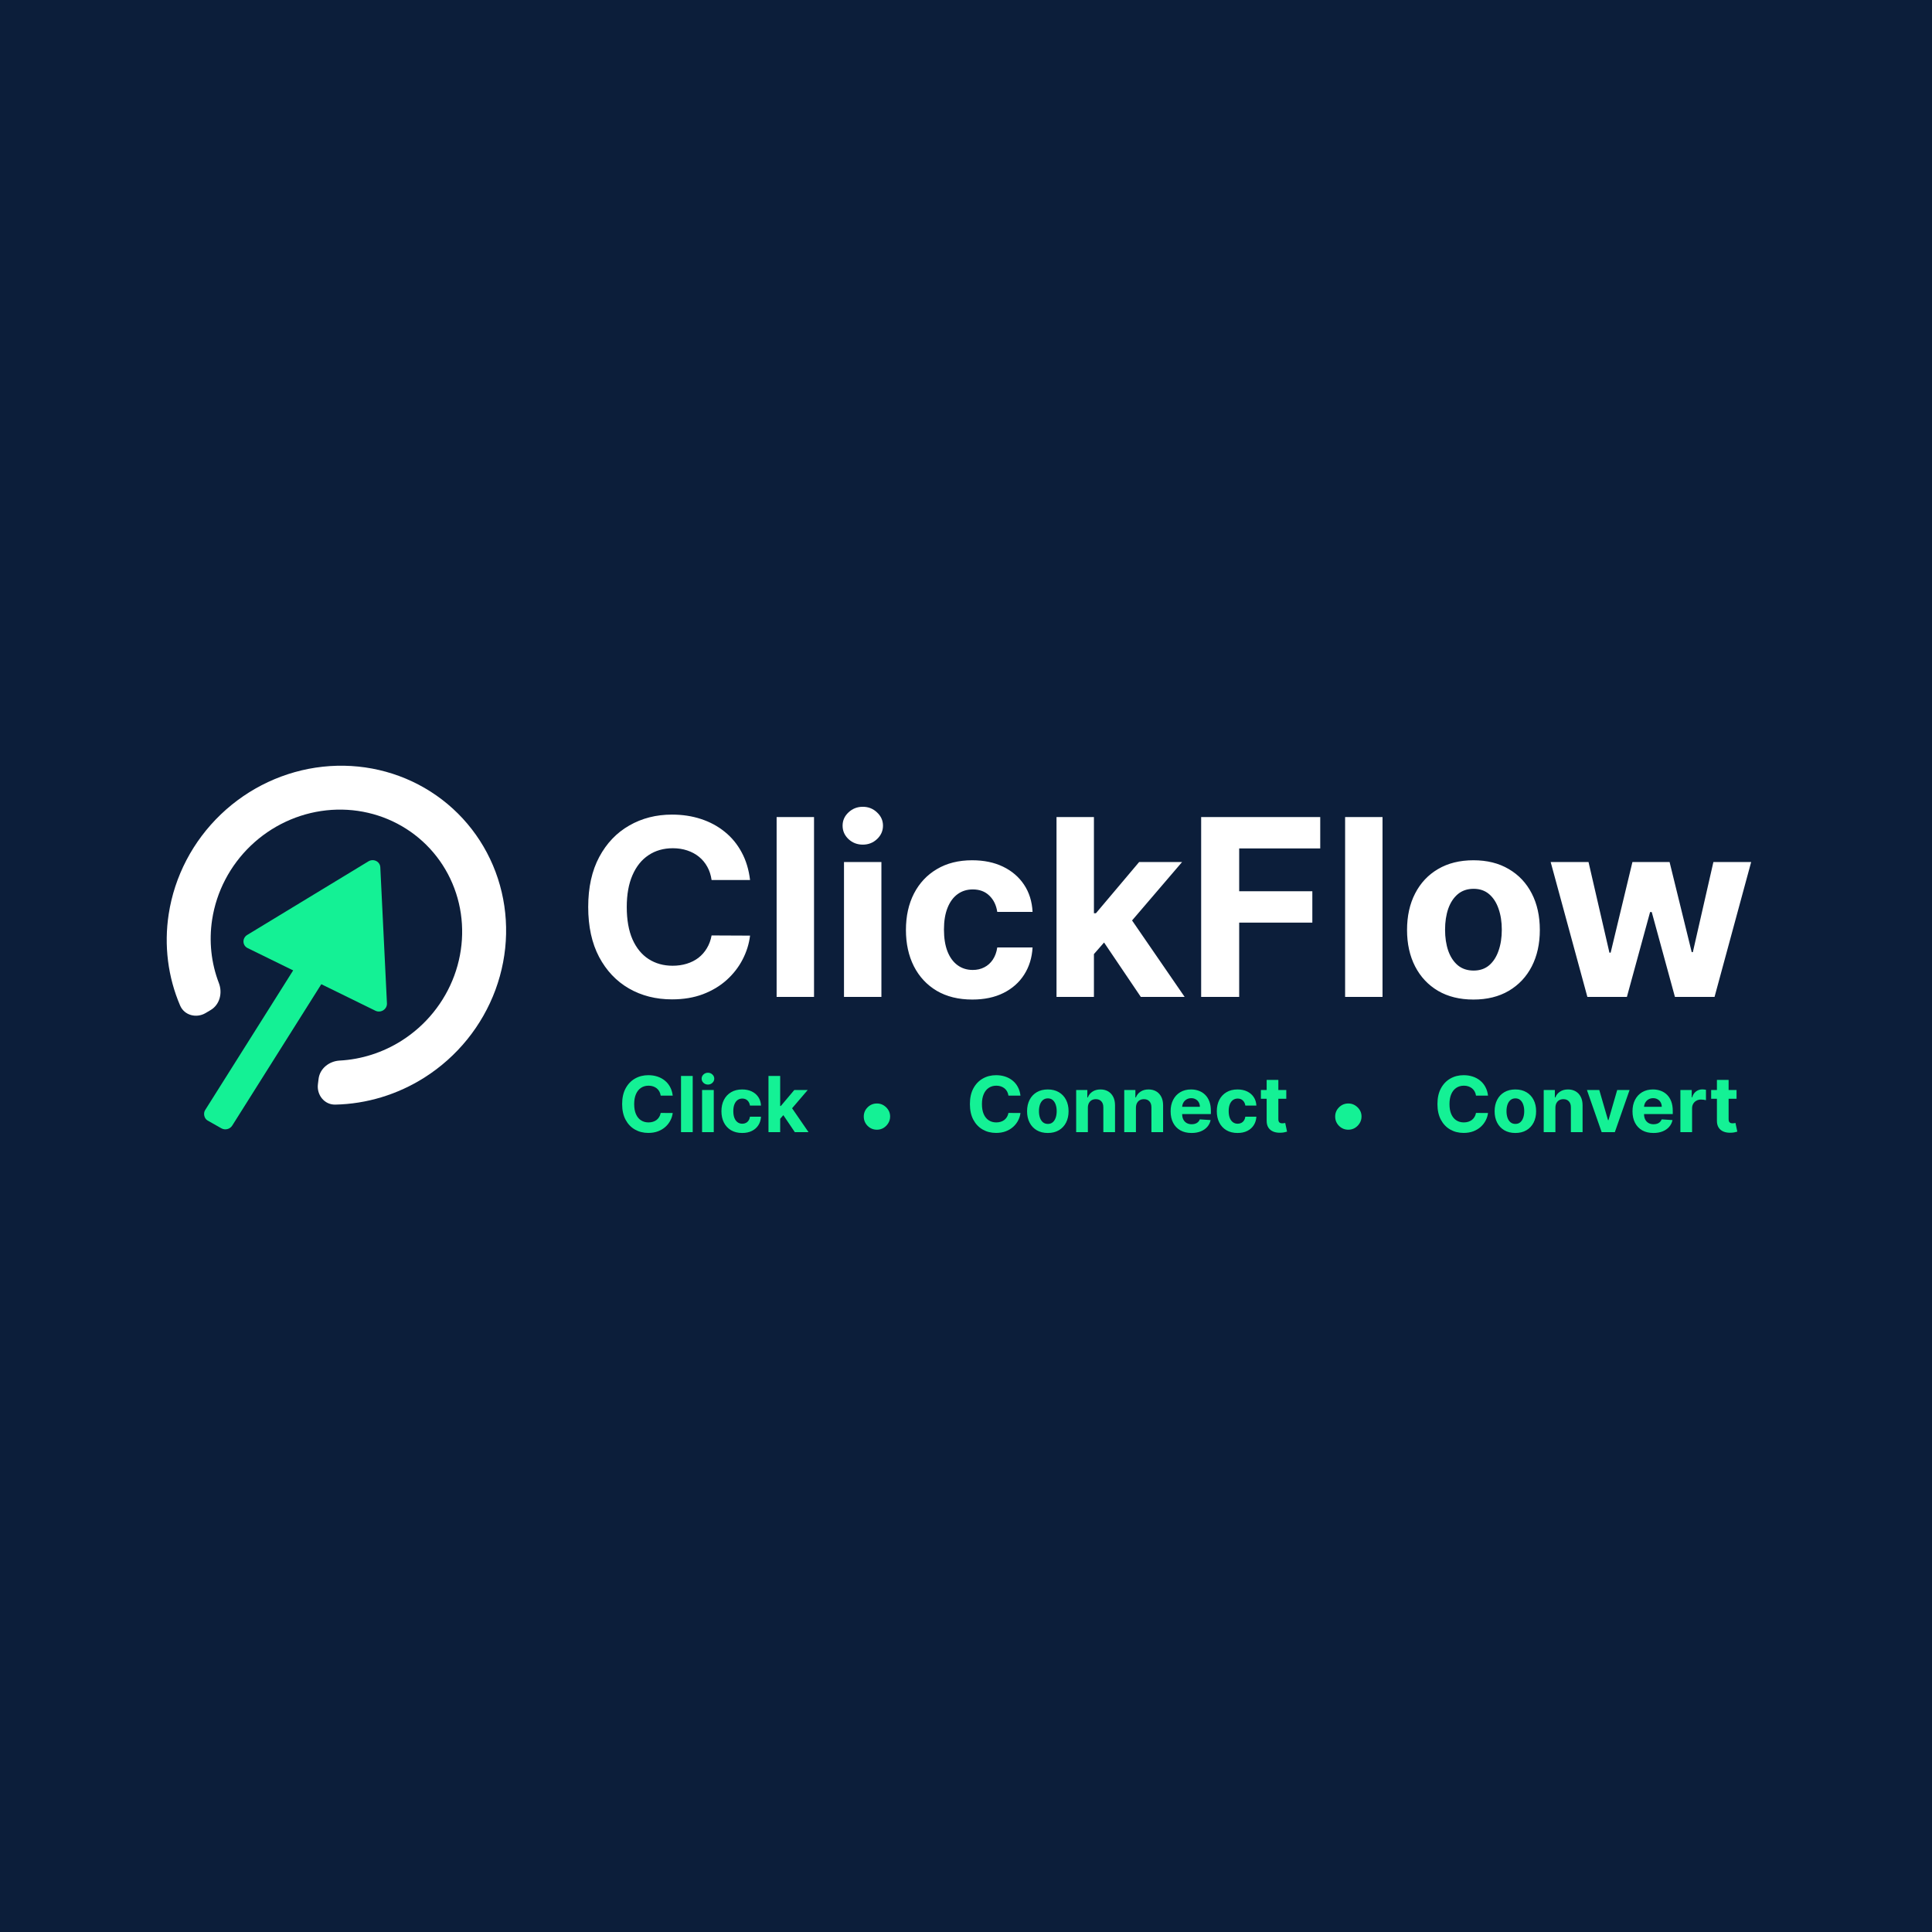 <svg width="500" height="500" viewBox="0 0 500 500" fill="none" xmlns="http://www.w3.org/2000/svg">
<rect width="500" height="500" fill="#0C1E3A"/>
<path d="M53.231 262.165C50.837 263.59 47.711 262.791 46.613 260.231C43.457 252.867 42.416 244.683 43.656 236.586C45.157 226.788 49.913 217.689 57.152 210.763C64.392 203.837 73.692 199.488 83.548 198.421C93.404 197.354 103.239 199.631 111.461 204.883C119.683 210.135 125.811 218.055 128.853 227.362C131.896 236.668 131.674 246.817 128.225 256.164C124.775 265.511 118.299 273.511 109.846 278.868C102.866 283.291 94.875 285.699 86.777 285.873C83.962 285.934 81.93 283.376 82.277 280.582L82.448 279.2C82.782 276.513 85.202 274.621 87.905 274.475C93.543 274.172 99.076 272.409 103.945 269.324C110.209 265.355 115.007 259.427 117.563 252.501C120.119 245.575 120.283 238.056 118.029 231.16C115.775 224.264 111.234 218.396 105.142 214.504C99.049 210.612 91.762 208.925 84.459 209.716C77.156 210.507 70.265 213.729 64.901 218.861C59.536 223.993 56.013 230.735 54.901 237.995C54.043 243.595 54.658 249.25 56.645 254.416C57.628 256.97 56.881 259.992 54.529 261.392L53.231 262.165Z" fill="white"/>
<path d="M95.337 222.923C96.657 222.122 98.35 222.952 98.423 224.436L100.142 259.676C100.216 261.196 98.544 262.256 97.15 261.573L64.087 245.364C62.694 244.681 62.641 242.775 63.993 241.954L95.337 222.923Z" fill="#14F195"/>
<rect width="8.081" height="49.239" rx="2" transform="matrix(0.87 0.492 -0.533 0.846 78.249 247.361)" fill="#14F195"/>
<path d="M194.114 227.75H184.159C183.977 226.462 183.606 225.318 183.045 224.318C182.485 223.303 181.765 222.439 180.886 221.727C180.008 221.015 178.992 220.47 177.841 220.091C176.705 219.712 175.47 219.523 174.136 219.523C171.727 219.523 169.629 220.121 167.841 221.318C166.053 222.5 164.667 224.227 163.682 226.5C162.697 228.758 162.205 231.5 162.205 234.727C162.205 238.045 162.697 240.833 163.682 243.091C164.682 245.348 166.076 247.053 167.864 248.205C169.652 249.356 171.72 249.932 174.068 249.932C175.386 249.932 176.606 249.758 177.727 249.409C178.864 249.061 179.871 248.553 180.75 247.886C181.629 247.205 182.356 246.379 182.932 245.409C183.523 244.439 183.932 243.333 184.159 242.091L194.114 242.136C193.856 244.273 193.212 246.333 192.182 248.318C191.167 250.288 189.795 252.053 188.068 253.614C186.356 255.159 184.311 256.386 181.932 257.295C179.568 258.189 176.894 258.636 173.909 258.636C169.758 258.636 166.045 257.697 162.773 255.818C159.515 253.939 156.939 251.22 155.045 247.659C153.167 244.098 152.227 239.788 152.227 234.727C152.227 229.652 153.182 225.333 155.091 221.773C157 218.212 159.591 215.5 162.864 213.636C166.136 211.758 169.818 210.818 173.909 210.818C176.606 210.818 179.106 211.197 181.409 211.955C183.727 212.712 185.78 213.818 187.568 215.273C189.356 216.712 190.811 218.477 191.932 220.568C193.068 222.659 193.795 225.053 194.114 227.75ZM210.67 211.455V258H200.989V211.455H210.67ZM218.426 258V223.091H228.108V258H218.426ZM223.29 218.591C221.85 218.591 220.616 218.114 219.585 217.159C218.57 216.189 218.062 215.03 218.062 213.682C218.062 212.348 218.57 211.205 219.585 210.25C220.616 209.28 221.85 208.795 223.29 208.795C224.729 208.795 225.956 209.28 226.972 210.25C228.002 211.205 228.517 212.348 228.517 213.682C228.517 215.03 228.002 216.189 226.972 217.159C225.956 218.114 224.729 218.591 223.29 218.591ZM251.636 258.682C248.061 258.682 244.985 257.924 242.409 256.409C239.848 254.879 237.879 252.758 236.5 250.045C235.136 247.333 234.455 244.212 234.455 240.682C234.455 237.106 235.144 233.97 236.523 231.273C237.917 228.561 239.894 226.447 242.455 224.932C245.015 223.402 248.061 222.636 251.591 222.636C254.636 222.636 257.303 223.189 259.591 224.295C261.879 225.402 263.689 226.955 265.023 228.955C266.356 230.955 267.091 233.303 267.227 236H258.091C257.833 234.258 257.152 232.856 256.045 231.795C254.955 230.72 253.523 230.182 251.75 230.182C250.25 230.182 248.939 230.591 247.818 231.409C246.712 232.212 245.848 233.386 245.227 234.932C244.606 236.477 244.295 238.348 244.295 240.545C244.295 242.773 244.598 244.667 245.205 246.227C245.826 247.788 246.697 248.977 247.818 249.795C248.939 250.614 250.25 251.023 251.75 251.023C252.856 251.023 253.848 250.795 254.727 250.341C255.621 249.886 256.356 249.227 256.932 248.364C257.523 247.485 257.909 246.432 258.091 245.205H267.227C267.076 247.871 266.348 250.22 265.045 252.25C263.758 254.265 261.977 255.841 259.705 256.977C257.432 258.114 254.742 258.682 251.636 258.682ZM282.199 247.955L282.222 236.341H283.631L294.812 223.091H305.926L290.903 240.636H288.608L282.199 247.955ZM273.426 258V211.455H283.108V258H273.426ZM295.244 258L284.972 242.795L291.426 235.955L306.585 258H295.244ZM310.858 258V211.455H341.676V219.568H320.699V230.659H339.631V238.773H320.699V258H310.858ZM357.795 211.455V258H348.114V211.455H357.795ZM381.324 258.682C377.794 258.682 374.741 257.932 372.165 256.432C369.604 254.917 367.627 252.811 366.233 250.114C364.839 247.402 364.142 244.258 364.142 240.682C364.142 237.076 364.839 233.924 366.233 231.227C367.627 228.515 369.604 226.409 372.165 224.909C374.741 223.394 377.794 222.636 381.324 222.636C384.854 222.636 387.9 223.394 390.46 224.909C393.036 226.409 395.021 228.515 396.415 231.227C397.809 233.924 398.506 237.076 398.506 240.682C398.506 244.258 397.809 247.402 396.415 250.114C395.021 252.811 393.036 254.917 390.46 256.432C387.9 257.932 384.854 258.682 381.324 258.682ZM381.369 251.182C382.975 251.182 384.316 250.727 385.392 249.818C386.468 248.894 387.278 247.636 387.824 246.045C388.384 244.455 388.665 242.644 388.665 240.614C388.665 238.583 388.384 236.773 387.824 235.182C387.278 233.591 386.468 232.333 385.392 231.409C384.316 230.485 382.975 230.023 381.369 230.023C379.748 230.023 378.384 230.485 377.278 231.409C376.188 232.333 375.362 233.591 374.801 235.182C374.256 236.773 373.983 238.583 373.983 240.614C373.983 242.644 374.256 244.455 374.801 246.045C375.362 247.636 376.188 248.894 377.278 249.818C378.384 250.727 379.748 251.182 381.369 251.182ZM410.812 258L401.312 223.091H411.108L416.517 246.545H416.835L422.472 223.091H432.085L437.812 246.409H438.108L443.426 223.091H453.199L443.722 258H433.472L427.472 236.045H427.04L421.04 258H410.812Z" fill="white"/>
<path d="M174.098 283.547H170.987C170.93 283.144 170.814 282.787 170.639 282.474C170.464 282.157 170.239 281.887 169.964 281.665C169.69 281.442 169.373 281.272 169.013 281.153C168.658 281.035 168.272 280.976 167.855 280.976C167.102 280.976 166.446 281.163 165.888 281.537C165.329 281.906 164.896 282.446 164.588 283.156C164.28 283.862 164.126 284.719 164.126 285.727C164.126 286.764 164.28 287.635 164.588 288.341C164.901 289.046 165.336 289.579 165.895 289.939C166.454 290.299 167.1 290.479 167.834 290.479C168.246 290.479 168.627 290.424 168.977 290.315C169.332 290.206 169.647 290.048 169.922 289.839C170.196 289.626 170.424 289.368 170.604 289.065C170.788 288.762 170.916 288.417 170.987 288.028L174.098 288.043C174.018 288.71 173.816 289.354 173.494 289.974C173.177 290.59 172.749 291.142 172.209 291.629C171.674 292.112 171.035 292.496 170.291 292.78C169.553 293.059 168.717 293.199 167.784 293.199C166.487 293.199 165.327 292.905 164.304 292.318C163.286 291.731 162.481 290.881 161.889 289.768C161.302 288.656 161.009 287.309 161.009 285.727C161.009 284.141 161.307 282.792 161.903 281.679C162.5 280.566 163.31 279.719 164.332 279.136C165.355 278.549 166.506 278.256 167.784 278.256C168.627 278.256 169.408 278.374 170.128 278.611C170.852 278.848 171.494 279.193 172.053 279.648C172.611 280.098 173.066 280.649 173.416 281.303C173.771 281.956 173.999 282.704 174.098 283.547ZM179.272 278.455V293H176.246V278.455H179.272ZM181.696 293V282.091H184.721V293H181.696ZM183.216 280.685C182.766 280.685 182.38 280.536 182.058 280.237C181.741 279.934 181.582 279.572 181.582 279.151C181.582 278.734 181.741 278.376 182.058 278.078C182.38 277.775 182.766 277.624 183.216 277.624C183.665 277.624 184.049 277.775 184.366 278.078C184.688 278.376 184.849 278.734 184.849 279.151C184.849 279.572 184.688 279.934 184.366 280.237C184.049 280.536 183.665 280.685 183.216 280.685ZM192.074 293.213C190.956 293.213 189.995 292.976 189.19 292.503C188.39 292.025 187.775 291.362 187.344 290.514C186.918 289.667 186.705 288.691 186.705 287.588C186.705 286.471 186.92 285.491 187.351 284.648C187.786 283.8 188.404 283.14 189.205 282.666C190.005 282.188 190.956 281.949 192.06 281.949C193.011 281.949 193.845 282.122 194.56 282.467C195.275 282.813 195.84 283.298 196.257 283.923C196.674 284.548 196.903 285.282 196.946 286.125H194.091C194.01 285.58 193.797 285.143 193.452 284.811C193.111 284.475 192.663 284.307 192.109 284.307C191.641 284.307 191.231 284.435 190.881 284.69C190.535 284.941 190.265 285.308 190.071 285.791C189.877 286.274 189.78 286.859 189.78 287.545C189.78 288.241 189.875 288.833 190.064 289.321C190.258 289.809 190.53 290.18 190.881 290.436C191.231 290.692 191.641 290.82 192.109 290.82C192.455 290.82 192.765 290.749 193.04 290.607C193.319 290.464 193.549 290.259 193.729 289.989C193.913 289.714 194.034 289.385 194.091 289.001H196.946C196.899 289.835 196.671 290.569 196.264 291.203C195.862 291.833 195.305 292.325 194.595 292.68C193.885 293.036 193.045 293.213 192.074 293.213ZM201.625 289.861L201.632 286.232H202.072L205.566 282.091H209.039L204.345 287.574H203.627L201.625 289.861ZM198.883 293V278.455H201.909V293H198.883ZM205.701 293L202.491 288.249L204.508 286.111L209.245 293H205.701Z" fill="#14F195"/>
<path d="M264.098 283.547H260.987C260.93 283.144 260.814 282.787 260.639 282.474C260.464 282.157 260.239 281.887 259.964 281.665C259.69 281.442 259.373 281.272 259.013 281.153C258.658 281.035 258.272 280.976 257.855 280.976C257.102 280.976 256.446 281.163 255.888 281.537C255.329 281.906 254.896 282.446 254.588 283.156C254.28 283.862 254.126 284.719 254.126 285.727C254.126 286.764 254.28 287.635 254.588 288.341C254.901 289.046 255.336 289.579 255.895 289.939C256.454 290.299 257.1 290.479 257.834 290.479C258.246 290.479 258.627 290.424 258.977 290.315C259.332 290.206 259.647 290.048 259.922 289.839C260.196 289.626 260.424 289.368 260.604 289.065C260.788 288.762 260.916 288.417 260.987 288.028L264.098 288.043C264.018 288.71 263.816 289.354 263.494 289.974C263.177 290.59 262.749 291.142 262.209 291.629C261.674 292.112 261.035 292.496 260.291 292.78C259.553 293.059 258.717 293.199 257.784 293.199C256.487 293.199 255.327 292.905 254.304 292.318C253.286 291.731 252.481 290.881 251.889 289.768C251.302 288.656 251.009 287.309 251.009 285.727C251.009 284.141 251.307 282.792 251.903 281.679C252.5 280.566 253.31 279.719 254.332 279.136C255.355 278.549 256.506 278.256 257.784 278.256C258.627 278.256 259.408 278.374 260.128 278.611C260.852 278.848 261.494 279.193 262.053 279.648C262.611 280.098 263.066 280.649 263.416 281.303C263.771 281.956 263.999 282.704 264.098 283.547ZM271.175 293.213C270.072 293.213 269.118 292.979 268.313 292.51C267.513 292.036 266.895 291.378 266.46 290.536C266.024 289.688 265.806 288.705 265.806 287.588C265.806 286.461 266.024 285.476 266.46 284.634C266.895 283.786 267.513 283.128 268.313 282.659C269.118 282.186 270.072 281.949 271.175 281.949C272.279 281.949 273.23 282.186 274.031 282.659C274.835 283.128 275.456 283.786 275.891 284.634C276.327 285.476 276.545 286.461 276.545 287.588C276.545 288.705 276.327 289.688 275.891 290.536C275.456 291.378 274.835 292.036 274.031 292.51C273.23 292.979 272.279 293.213 271.175 293.213ZM271.19 290.869C271.692 290.869 272.111 290.727 272.447 290.443C272.783 290.154 273.036 289.761 273.207 289.264C273.382 288.767 273.469 288.201 273.469 287.567C273.469 286.932 273.382 286.366 273.207 285.869C273.036 285.372 272.783 284.979 272.447 284.69C272.111 284.402 271.692 284.257 271.19 284.257C270.683 284.257 270.257 284.402 269.911 284.69C269.57 284.979 269.312 285.372 269.137 285.869C268.967 286.366 268.881 286.932 268.881 287.567C268.881 288.201 268.967 288.767 269.137 289.264C269.312 289.761 269.57 290.154 269.911 290.443C270.257 290.727 270.683 290.869 271.19 290.869ZM281.538 286.693V293H278.512V282.091H281.396V284.016H281.523C281.765 283.381 282.17 282.879 282.738 282.51C283.306 282.136 283.995 281.949 284.805 281.949C285.562 281.949 286.223 282.115 286.786 282.446C287.35 282.777 287.788 283.251 288.1 283.866C288.413 284.477 288.569 285.206 288.569 286.054V293H285.543V286.594C285.548 285.926 285.378 285.405 285.032 285.031C284.686 284.652 284.21 284.463 283.604 284.463C283.197 284.463 282.837 284.551 282.525 284.726C282.217 284.901 281.976 285.157 281.8 285.493C281.63 285.824 281.542 286.224 281.538 286.693ZM293.979 286.693V293H290.953V282.091H293.837V284.016H293.965C294.206 283.381 294.611 282.879 295.179 282.51C295.748 282.136 296.436 281.949 297.246 281.949C298.004 281.949 298.664 282.115 299.228 282.446C299.791 282.777 300.229 283.251 300.542 283.866C300.854 284.477 301.01 285.206 301.01 286.054V293H297.985V286.594C297.989 285.926 297.819 285.405 297.473 285.031C297.128 284.652 296.652 284.463 296.046 284.463C295.639 284.463 295.279 284.551 294.966 284.726C294.658 284.901 294.417 285.157 294.242 285.493C294.071 285.824 293.984 286.224 293.979 286.693ZM308.366 293.213C307.244 293.213 306.278 292.986 305.469 292.531C304.664 292.072 304.044 291.423 303.608 290.585C303.172 289.742 302.955 288.746 302.955 287.595C302.955 286.473 303.172 285.488 303.608 284.641C304.044 283.793 304.657 283.133 305.447 282.659C306.243 282.186 307.176 281.949 308.246 281.949C308.965 281.949 309.635 282.065 310.256 282.297C310.881 282.524 311.425 282.867 311.889 283.327C312.358 283.786 312.723 284.364 312.983 285.06C313.243 285.751 313.374 286.561 313.374 287.489V288.32H304.162V286.445H310.526C310.526 286.009 310.431 285.623 310.241 285.287C310.052 284.951 309.789 284.688 309.453 284.499C309.122 284.304 308.736 284.207 308.295 284.207C307.836 284.207 307.429 284.314 307.074 284.527C306.723 284.735 306.449 285.017 306.25 285.372C306.051 285.723 305.949 286.113 305.945 286.544V288.327C305.945 288.866 306.044 289.333 306.243 289.726C306.446 290.119 306.733 290.422 307.102 290.635C307.472 290.848 307.91 290.955 308.416 290.955C308.752 290.955 309.06 290.907 309.339 290.812C309.619 290.718 309.858 290.576 310.057 290.386C310.256 290.197 310.407 289.965 310.511 289.69L313.31 289.875C313.168 290.547 312.876 291.134 312.436 291.636C312 292.134 311.437 292.522 310.746 292.801C310.059 293.076 309.266 293.213 308.366 293.213ZM320.277 293.213C319.16 293.213 318.198 292.976 317.393 292.503C316.593 292.025 315.978 291.362 315.547 290.514C315.121 289.667 314.908 288.691 314.908 287.588C314.908 286.471 315.123 285.491 315.554 284.648C315.99 283.8 316.607 283.14 317.408 282.666C318.208 282.188 319.16 281.949 320.263 281.949C321.214 281.949 322.048 282.122 322.763 282.467C323.478 282.813 324.044 283.298 324.46 283.923C324.877 284.548 325.107 285.282 325.149 286.125H322.294C322.214 285.58 322 285.143 321.655 284.811C321.314 284.475 320.866 284.307 320.312 284.307C319.844 284.307 319.434 284.435 319.084 284.69C318.738 284.941 318.468 285.308 318.274 285.791C318.08 286.274 317.983 286.859 317.983 287.545C317.983 288.241 318.078 288.833 318.267 289.321C318.461 289.809 318.733 290.18 319.084 290.436C319.434 290.692 319.844 290.82 320.312 290.82C320.658 290.82 320.968 290.749 321.243 290.607C321.522 290.464 321.752 290.259 321.932 289.989C322.116 289.714 322.237 289.385 322.294 289.001H325.149C325.102 289.835 324.875 290.569 324.467 291.203C324.065 291.833 323.509 292.325 322.798 292.68C322.088 293.036 321.248 293.213 320.277 293.213ZM332.889 282.091V284.364H326.319V282.091H332.889ZM327.811 279.477H330.836V289.648C330.836 289.927 330.879 290.145 330.964 290.301C331.049 290.453 331.168 290.559 331.319 290.621C331.475 290.682 331.655 290.713 331.859 290.713C332.001 290.713 332.143 290.701 332.285 290.678C332.427 290.649 332.536 290.628 332.612 290.614L333.088 292.865C332.936 292.912 332.723 292.967 332.449 293.028C332.174 293.095 331.84 293.135 331.447 293.149C330.718 293.178 330.079 293.08 329.529 292.858C328.985 292.635 328.561 292.29 328.258 291.821C327.955 291.352 327.806 290.76 327.811 290.045V279.477Z" fill="#14F195"/>
<path d="M385.098 283.547H381.987C381.93 283.144 381.814 282.787 381.639 282.474C381.464 282.157 381.239 281.887 380.964 281.665C380.69 281.442 380.373 281.272 380.013 281.153C379.658 281.035 379.272 280.976 378.855 280.976C378.102 280.976 377.446 281.163 376.888 281.537C376.329 281.906 375.896 282.446 375.588 283.156C375.28 283.862 375.126 284.719 375.126 285.727C375.126 286.764 375.28 287.635 375.588 288.341C375.901 289.046 376.336 289.579 376.895 289.939C377.454 290.299 378.1 290.479 378.834 290.479C379.246 290.479 379.627 290.424 379.977 290.315C380.332 290.206 380.647 290.048 380.922 289.839C381.196 289.626 381.424 289.368 381.604 289.065C381.788 288.762 381.916 288.417 381.987 288.028L385.098 288.043C385.018 288.71 384.816 289.354 384.494 289.974C384.177 290.59 383.749 291.142 383.209 291.629C382.674 292.112 382.035 292.496 381.291 292.78C380.553 293.059 379.717 293.199 378.784 293.199C377.487 293.199 376.327 292.905 375.304 292.318C374.286 291.731 373.481 290.881 372.889 289.768C372.302 288.656 372.009 287.309 372.009 285.727C372.009 284.141 372.307 282.792 372.903 281.679C373.5 280.566 374.31 279.719 375.332 279.136C376.355 278.549 377.506 278.256 378.784 278.256C379.627 278.256 380.408 278.374 381.128 278.611C381.852 278.848 382.494 279.193 383.053 279.648C383.611 280.098 384.066 280.649 384.416 281.303C384.771 281.956 384.999 282.704 385.098 283.547ZM392.175 293.213C391.072 293.213 390.118 292.979 389.313 292.51C388.513 292.036 387.895 291.378 387.46 290.536C387.024 289.688 386.806 288.705 386.806 287.588C386.806 286.461 387.024 285.476 387.46 284.634C387.895 283.786 388.513 283.128 389.313 282.659C390.118 282.186 391.072 281.949 392.175 281.949C393.279 281.949 394.23 282.186 395.031 282.659C395.835 283.128 396.456 283.786 396.891 284.634C397.327 285.476 397.545 286.461 397.545 287.588C397.545 288.705 397.327 289.688 396.891 290.536C396.456 291.378 395.835 292.036 395.031 292.51C394.23 292.979 393.279 293.213 392.175 293.213ZM392.19 290.869C392.692 290.869 393.111 290.727 393.447 290.443C393.783 290.154 394.036 289.761 394.207 289.264C394.382 288.767 394.469 288.201 394.469 287.567C394.469 286.932 394.382 286.366 394.207 285.869C394.036 285.372 393.783 284.979 393.447 284.69C393.111 284.402 392.692 284.257 392.19 284.257C391.683 284.257 391.257 284.402 390.911 284.69C390.57 284.979 390.312 285.372 390.137 285.869C389.967 286.366 389.881 286.932 389.881 287.567C389.881 288.201 389.967 288.767 390.137 289.264C390.312 289.761 390.57 290.154 390.911 290.443C391.257 290.727 391.683 290.869 392.19 290.869ZM402.538 286.693V293H399.512V282.091H402.396V284.016H402.523C402.765 283.381 403.17 282.879 403.738 282.51C404.306 282.136 404.995 281.949 405.805 281.949C406.562 281.949 407.223 282.115 407.786 282.446C408.35 282.777 408.788 283.251 409.1 283.866C409.413 284.477 409.569 285.206 409.569 286.054V293H406.543V286.594C406.548 285.926 406.378 285.405 406.032 285.031C405.686 284.652 405.21 284.463 404.604 284.463C404.197 284.463 403.837 284.551 403.525 284.726C403.217 284.901 402.976 285.157 402.8 285.493C402.63 285.824 402.542 286.224 402.538 286.693ZM421.733 282.091L417.919 293H414.51L410.696 282.091H413.892L416.158 289.896H416.272L418.53 282.091H421.733ZM427.902 293.213C426.779 293.213 425.814 292.986 425.004 292.531C424.199 292.072 423.579 291.423 423.143 290.585C422.708 289.742 422.49 288.746 422.49 287.595C422.49 286.473 422.708 285.488 423.143 284.641C423.579 283.793 424.192 283.133 424.983 282.659C425.778 282.186 426.711 281.949 427.781 281.949C428.501 281.949 429.171 282.065 429.791 282.297C430.416 282.524 430.96 282.867 431.424 283.327C431.893 283.786 432.258 284.364 432.518 285.06C432.779 285.751 432.909 286.561 432.909 287.489V288.32H423.697V286.445H430.061C430.061 286.009 429.966 285.623 429.777 285.287C429.587 284.951 429.324 284.688 428.988 284.499C428.657 284.304 428.271 284.207 427.831 284.207C427.371 284.207 426.964 284.314 426.609 284.527C426.259 284.735 425.984 285.017 425.785 285.372C425.586 285.723 425.484 286.113 425.48 286.544V288.327C425.48 288.866 425.579 289.333 425.778 289.726C425.982 290.119 426.268 290.422 426.637 290.635C427.007 290.848 427.445 290.955 427.951 290.955C428.288 290.955 428.595 290.907 428.875 290.812C429.154 290.718 429.393 290.576 429.592 290.386C429.791 290.197 429.942 289.965 430.047 289.69L432.845 289.875C432.703 290.547 432.412 291.134 431.971 291.636C431.536 292.134 430.972 292.522 430.281 292.801C429.594 293.076 428.801 293.213 427.902 293.213ZM434.883 293V282.091H437.816V283.994H437.93C438.129 283.317 438.463 282.806 438.931 282.46C439.4 282.11 439.94 281.935 440.551 281.935C440.702 281.935 440.866 281.944 441.041 281.963C441.216 281.982 441.37 282.008 441.502 282.041V284.726C441.36 284.683 441.164 284.645 440.913 284.612C440.662 284.579 440.432 284.562 440.224 284.562C439.779 284.562 439.381 284.66 439.031 284.854C438.685 285.043 438.411 285.308 438.207 285.649C438.008 285.99 437.909 286.383 437.909 286.828V293H434.883ZM449.416 282.091V284.364H442.847V282.091H449.416ZM444.338 279.477H447.364V289.648C447.364 289.927 447.406 290.145 447.491 290.301C447.577 290.453 447.695 290.559 447.847 290.621C448.003 290.682 448.183 290.713 448.386 290.713C448.528 290.713 448.67 290.701 448.812 290.678C448.955 290.649 449.063 290.628 449.139 290.614L449.615 292.865C449.464 292.912 449.25 292.967 448.976 293.028C448.701 293.095 448.367 293.135 447.974 293.149C447.245 293.178 446.606 293.08 446.057 292.858C445.512 292.635 445.089 292.29 444.786 291.821C444.482 291.352 444.333 290.76 444.338 290.045V279.477Z" fill="#14F195"/>
<path d="M226.952 292.369C226.014 292.369 225.209 292.038 224.537 291.375C223.874 290.703 223.543 289.898 223.543 288.96C223.543 288.032 223.874 287.237 224.537 286.574C225.209 285.911 226.014 285.58 226.952 285.58C227.861 285.58 228.656 285.911 229.338 286.574C230.02 287.237 230.361 288.032 230.361 288.96C230.361 289.585 230.2 290.158 229.878 290.679C229.565 291.19 229.153 291.602 228.642 291.915C228.131 292.218 227.567 292.369 226.952 292.369Z" fill="#14F195"/>
<path d="M348.952 292.369C348.014 292.369 347.209 292.038 346.537 291.375C345.874 290.703 345.543 289.898 345.543 288.96C345.543 288.032 345.874 287.237 346.537 286.574C347.209 285.911 348.014 285.58 348.952 285.58C349.861 285.58 350.656 285.911 351.338 286.574C352.02 287.237 352.361 288.032 352.361 288.96C352.361 289.585 352.2 290.158 351.878 290.679C351.565 291.19 351.153 291.602 350.642 291.915C350.131 292.218 349.567 292.369 348.952 292.369Z" fill="#14F195"/>
</svg>

